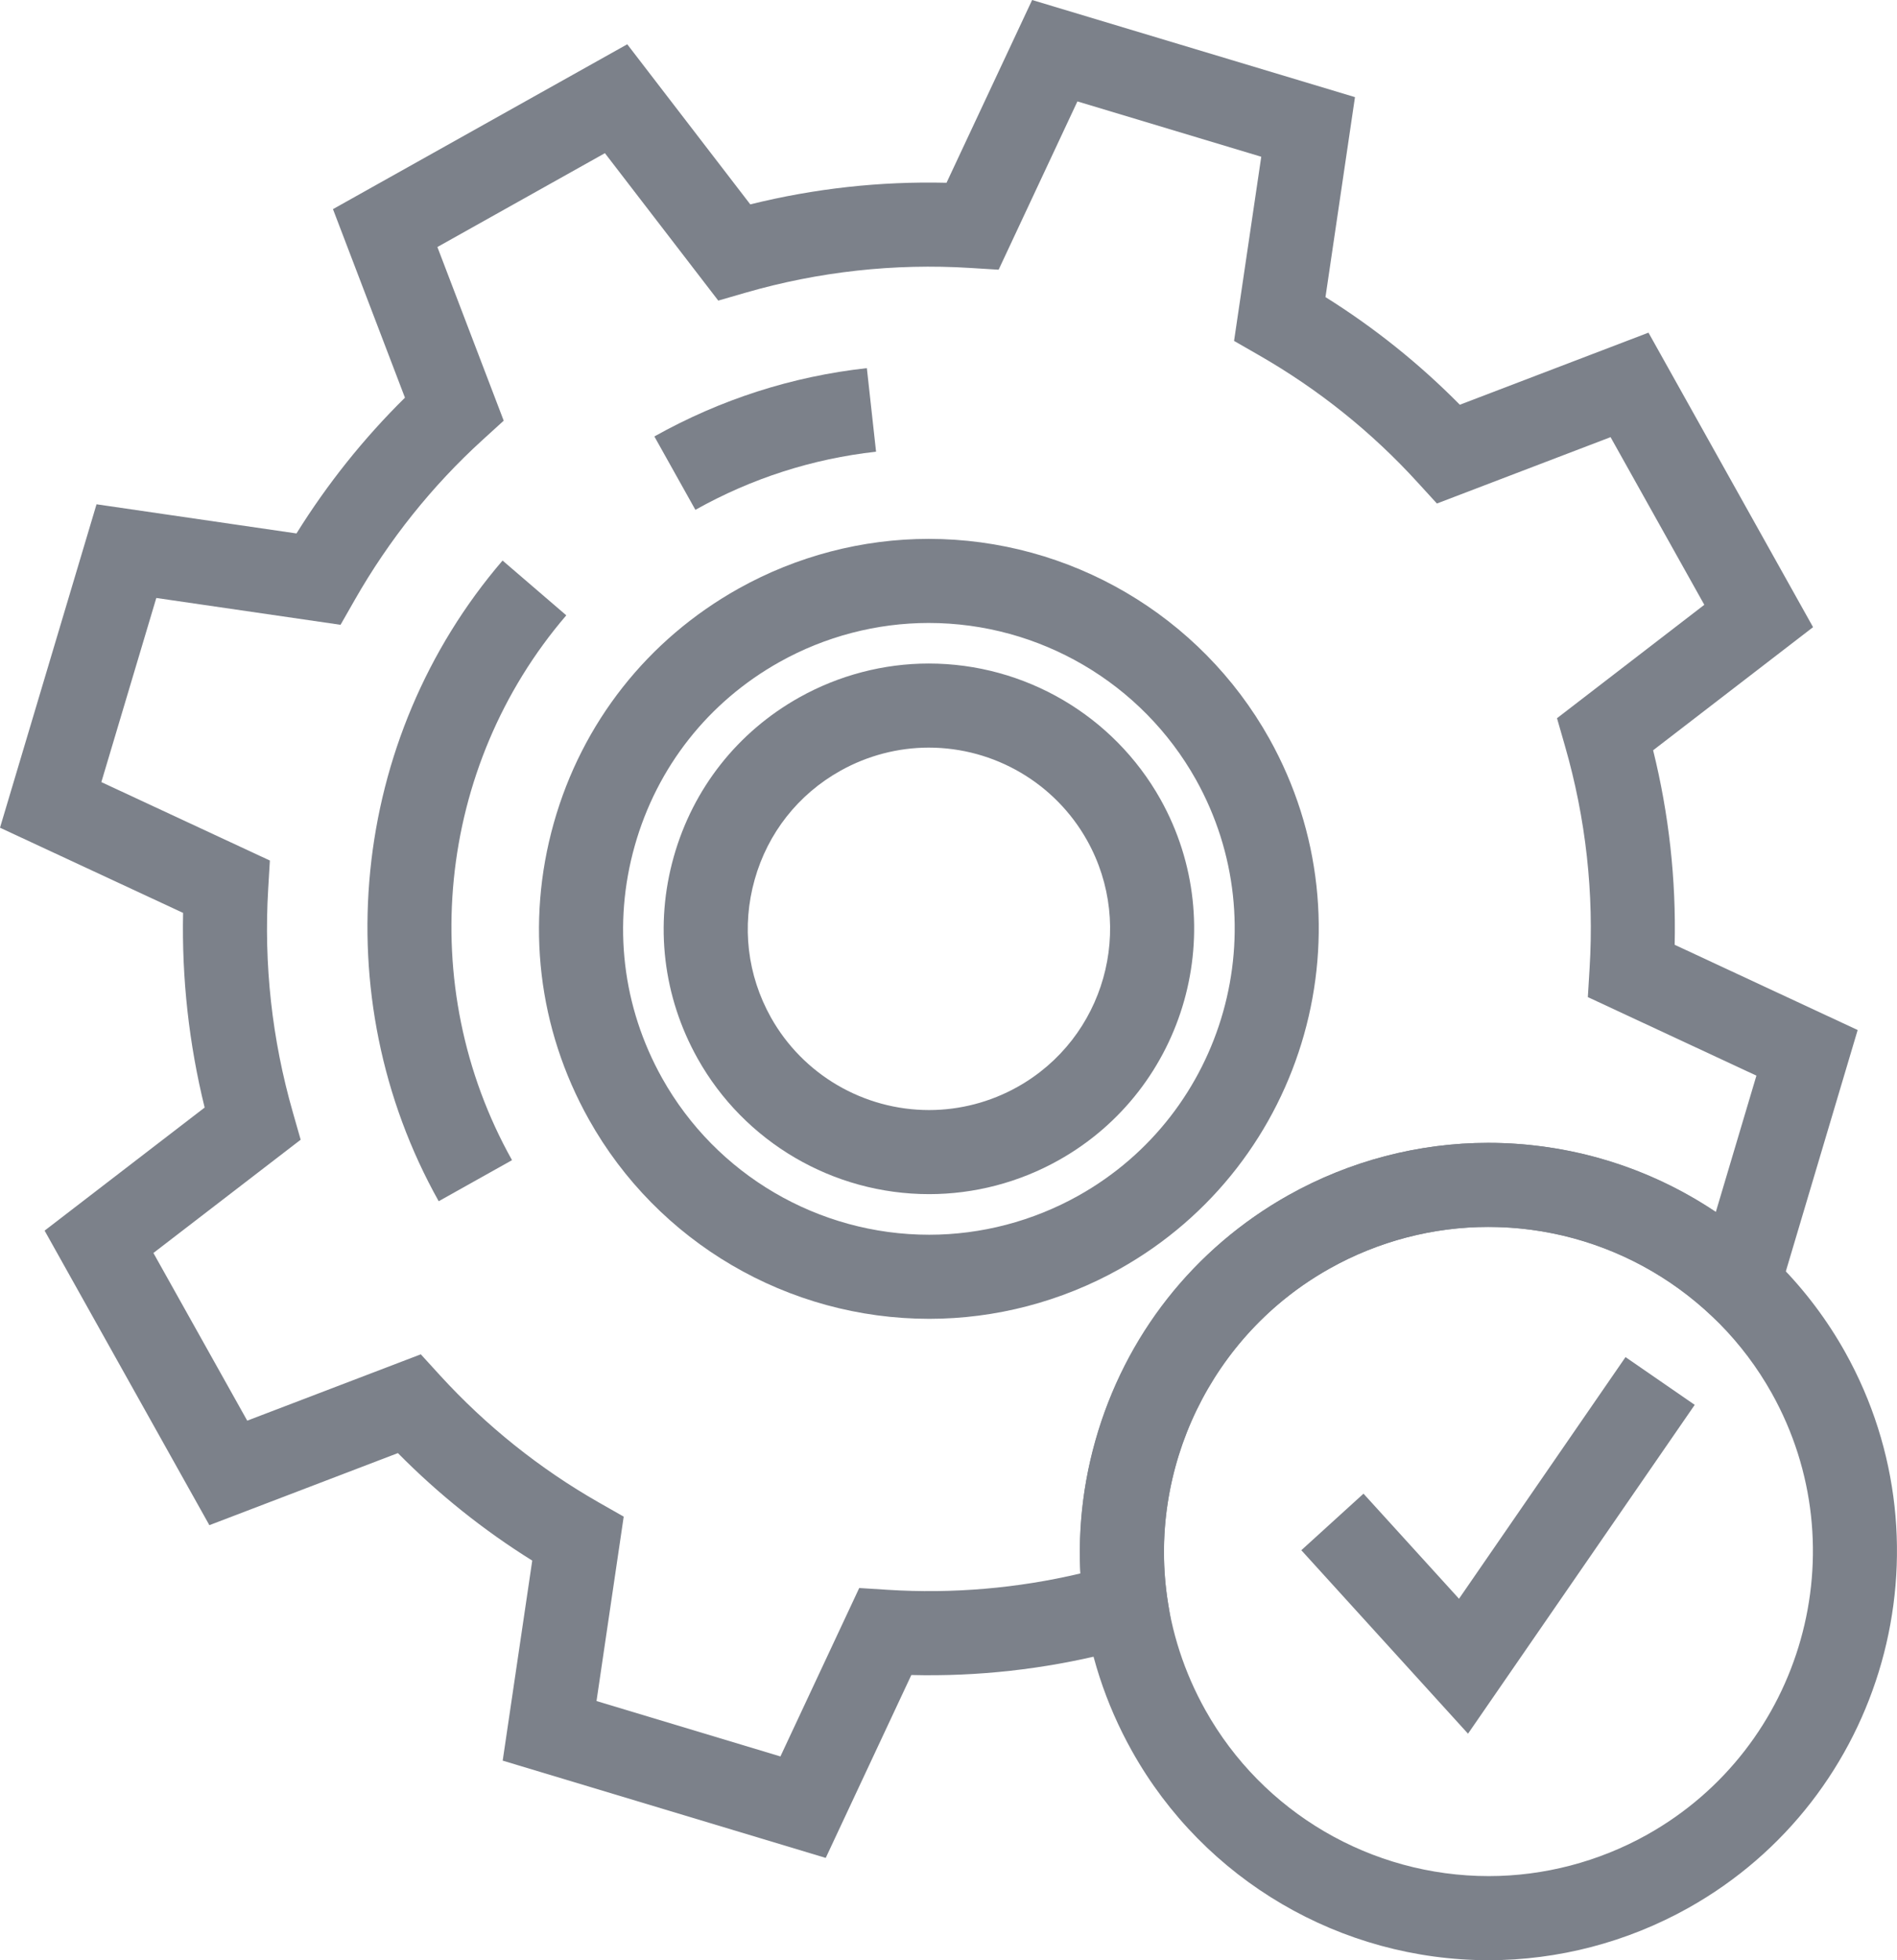<?xml version="1.0" encoding="UTF-8" standalone="no"?>
<!-- Created with Inkscape (http://www.inkscape.org/) -->

<svg
   xmlns:dc="http://purl.org/dc/elements/1.1/"
   xmlns:cc="http://creativecommons.org/ns#"
   xmlns:rdf="http://www.w3.org/1999/02/22-rdf-syntax-ns#"
   xmlns:svg="http://www.w3.org/2000/svg"
   xmlns="http://www.w3.org/2000/svg"
   xmlns:sodipodi="http://sodipodi.sourceforge.net/DTD/sodipodi-0.dtd"
   xmlns:inkscape="http://www.inkscape.org/namespaces/inkscape"
   width="28.448mm"
   height="29.384mm"
   viewBox="0 0 100.799 104.117"
   id="svg3887"
   version="1.1"
   inkscape:version="0.91 r13725"
   sodipodi:docname="policy.svg">
  <defs
     id="defs3889" />
  <sodipodi:namedview
     id="base"
     pagecolor="#ffffff"
     bordercolor="#666666"
     borderopacity="1.0"
     inkscape:pageopacity="0.0"
     inkscape:pageshadow="2"
     inkscape:zoom="0.35"
     inkscape:cx="-428.8864"
     inkscape:cy="126.34422"
     inkscape:document-units="px"
     inkscape:current-layer="layer1"
     showgrid="false"
     fit-margin-top="0"
     fit-margin-left="0"
     fit-margin-right="0"
     fit-margin-bottom="0"
     inkscape:window-width="1867"
     inkscape:window-height="1056"
     inkscape:window-x="53"
     inkscape:window-y="24"
     inkscape:window-maximized="1" />
  <g
     inkscape:label="Layer 1"
     inkscape:groupmode="layer"
     id="layer1"
     transform="translate(-309.601,-554.589)">
    <g
       id="g148"
       transform="matrix(1.25,0,0,-1.25,358.946,587.678)">
      <path
         d="m 0,0 c -2.207,0 -4.4,-0.573 -6.34,-1.659 -3.027,-1.694 -5.211,-4.467 -6.154,-7.809 -0.944,-3.342 -0.529,-6.85 1.166,-9.878 2.295,-4.102 6.644,-6.65 11.351,-6.65 2.209,0 4.403,0.575 6.342,1.66 6.252,3.499 8.49,11.432 4.994,17.684 C 9.059,-2.549 4.707,0 0,0 m 0.023,-29.569 c -6,0 -11.546,3.249 -14.47,8.478 -2.16,3.861 -2.69,8.332 -1.487,12.593 1.202,4.261 3.991,7.797 7.85,9.957 2.473,1.383 5.268,2.114 8.084,2.114 6,0 11.545,-3.25 14.477,-8.48 4.46,-7.971 1.605,-18.085 -6.366,-22.547 -2.472,-1.384 -5.269,-2.115 -8.088,-2.115"
         style="fill:#7c818a;fill-opacity:1;fill-rule:nonzero;stroke:none"
         id="path150"
         inkscape:connector-curvature="0" />
    </g>
    <g
       id="g152"
       transform="matrix(1.25,0,0,-1.25,341.297,644.941)">
      <path
         d="m 0,0 7.818,-2.354 3.35,7.157 1.215,-0.077 c 2.744,-0.174 5.515,0.062 8.191,0.697 -0.344,6.537 3.067,12.841 8.858,16.081 2.591,1.449 5.519,2.215 8.47,2.215 3.483,0 6.838,-1.028 9.68,-2.935 l 1.725,5.791 -7.166,3.337 0.074,1.215 c 0.197,3.192 -0.158,6.377 -1.049,9.466 l -0.336,1.17 6.262,4.819 -3.985,7.124 -7.382,-2.82 -0.821,0.898 c -1.949,2.139 -4.22,3.957 -6.746,5.405 l -1.056,0.606 1.156,7.826 -7.815,2.351 -3.349,-7.151 -1.213,0.075 C 12.668,61.097 9.436,60.74 6.346,59.847 l -1.17,-0.339 -4.819,6.265 -7.121,-3.988 2.819,-7.379 -0.901,-0.82 C -6.992,51.631 -8.82,49.345 -10.277,46.79 l -0.604,-1.058 -7.832,1.14 -2.336,-7.824 7.164,-3.333 -0.072,-1.214 c -0.191,-3.194 0.16,-6.386 1.047,-9.48 l 0.334,-1.169 -6.26,-4.813 3.988,-7.125 7.379,2.819 0.819,-0.898 C -4.687,11.689 -2.418,9.873 0.096,8.439 L 1.156,7.836 0,0 Z m 9.744,-6.666 -13.732,4.134 1.256,8.5 c -2.073,1.292 -3.987,2.823 -5.711,4.568 l -8.014,-3.063 -7.004,12.516 6.803,5.23 c -0.668,2.715 -0.975,5.488 -0.916,8.271 l -7.783,3.62 4.103,13.743 8.5,-1.239 c 1.313,2.108 2.858,4.041 4.611,5.769 l -3.06,8.012 12.51,7.005 5.23,-6.803 c 2.725,0.675 5.516,0.986 8.342,0.918 l 3.639,7.766 13.724,-4.127 -1.254,-8.497 c 2.08,-1.302 3.994,-2.835 5.711,-4.574 l 8.02,3.063 6.996,-12.514 -6.799,-5.232 c 0.672,-2.712 0.979,-5.483 0.916,-8.265 l 7.779,-3.622 -4.179,-14.034 -2.108,1.964 c -2.56,2.388 -5.908,3.703 -9.422,3.703 -2.341,0 -4.668,-0.609 -6.726,-1.761 -5.02,-2.81 -7.785,-8.515 -6.883,-14.198 l 1.098,-6.92 -3.668,4.758 C 18.996,1.349 16.209,1.036 13.383,1.106 L 9.744,-6.666 Z"
         style="fill:#7c818a;fill-opacity:1;fill-rule:nonzero;stroke:none"
         id="path154"
         inkscape:connector-curvature="0" />
    </g>
    <g
       id="g178"
       transform="matrix(1.25,0,0,-1.25,388.675,619.758)">
      <path
         d="m 0,0 c -2.342,0 -4.668,-0.609 -6.727,-1.762 -3.212,-1.798 -5.531,-4.74 -6.531,-8.286 -1.002,-3.546 -0.56,-7.268 1.237,-10.482 2.435,-4.353 7.05,-7.055 12.048,-7.055 2.342,0 4.67,0.608 6.731,1.76 6.631,3.713 9.008,12.131 5.295,18.765 C 9.613,-2.705 4.996,0 0,0 m 0.027,-31.159 c -6.289,0 -12.099,3.404 -15.166,8.885 -2.265,4.044 -2.818,8.731 -1.558,13.196 1.259,4.465 4.179,8.172 8.226,10.435 2.592,1.45 5.52,2.215 8.471,2.215 6.287,0 12.1,-3.405 15.172,-8.885 4.674,-8.356 1.682,-18.955 -6.67,-23.63 -2.594,-1.449 -5.523,-2.216 -8.475,-2.216"
         style="fill:#7c818a;fill-opacity:1;fill-rule:nonzero;stroke:none"
         id="path180"
         inkscape:connector-curvature="0" />
    </g>
    <g
       id="g182"
       transform="matrix(1.25,0,0,-1.25,387.606,646.675)">
      <path
         d="m 0,0 -7.086,7.796 2.643,2.403 4.06,-4.465 L 6.695,16.002 9.637,13.973 0,0 Z"
         style="fill:#7c818a;fill-opacity:1;fill-rule:nonzero;stroke:none"
         id="path184"
         inkscape:connector-curvature="0" />
    </g>
    <g
       id="g186"
       transform="matrix(1.25,0,0,-1.25,346.551,581.669)">
      <path
         d="M 0,0 -1.744,3.118 C 1.068,4.692 4.107,5.669 7.289,6.021 L 7.68,2.47 C 4.979,2.17 2.393,1.34 0,0 m -10.912,-29.379 c -4.877,8.711 -3.787,19.651 2.715,27.224 l 2.709,-2.328 c -5.526,-6.439 -6.455,-15.743 -2.307,-23.151 l -3.117,-1.745 z"
         style="fill:#7c818a;fill-opacity:1;fill-rule:nonzero;stroke:none"
         id="path188"
         inkscape:connector-curvature="0" />
    </g>
    <g
       id="g190"
       transform="matrix(1.25,0,0,-1.25,358.951,594.299)">
      <path
         d="m 0,0 c -1.307,0 -2.604,-0.34 -3.754,-0.983 -1.795,-1.003 -3.09,-2.647 -3.646,-4.626 -0.559,-1.98 -0.315,-4.059 0.689,-5.854 1.361,-2.43 3.938,-3.938 6.727,-3.938 1.308,0 2.607,0.339 3.757,0.984 3.704,2.072 5.03,6.771 2.957,10.476 C 5.369,-1.511 2.791,0 0,0 m 0.016,-18.974 c -4.082,0 -7.854,2.209 -9.844,5.767 -1.469,2.627 -1.83,5.67 -1.012,8.567 0.817,2.9 2.713,5.305 5.342,6.776 1.682,0.94 3.582,1.437 5.498,1.437 4.082,0 7.855,-2.211 9.85,-5.769 3.033,-5.424 1.091,-12.304 -4.332,-15.339 -1.682,-0.943 -3.584,-1.439 -5.502,-1.439"
         style="fill:#7c818a;fill-opacity:1;fill-rule:nonzero;stroke:none"
         id="path192"
         inkscape:connector-curvature="0" />
    </g>
  </g>
</svg>
